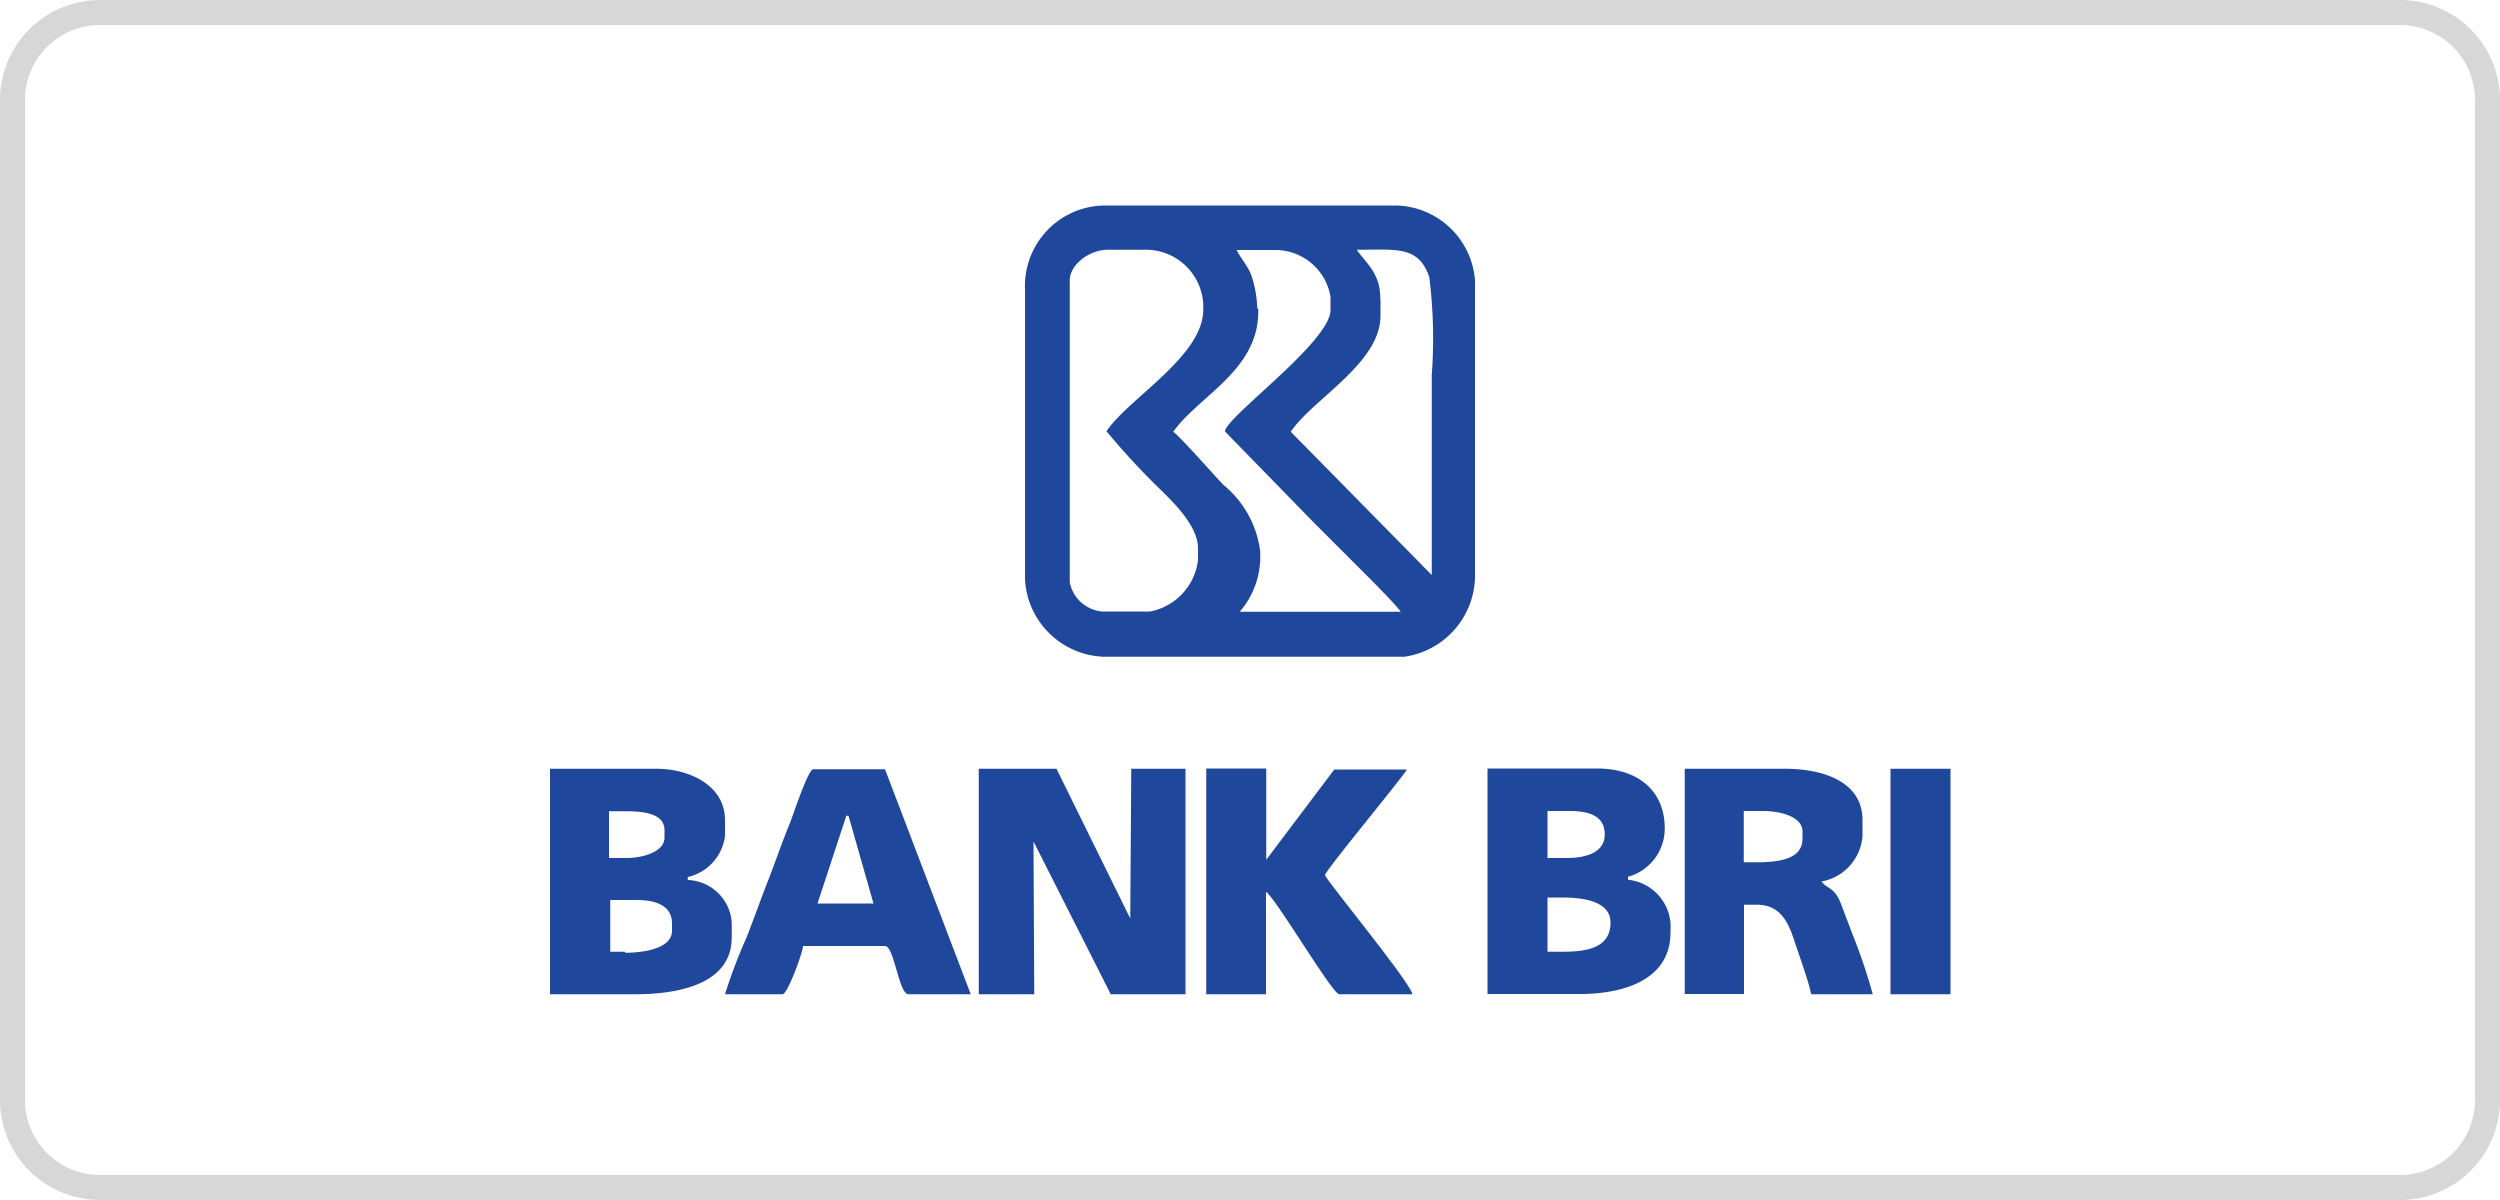 <svg xmlns="http://www.w3.org/2000/svg" viewBox="0 0 100 48"><defs><style>.cls-1{fill:#d7d7d7;}.cls-2{fill:#1f489c;fill-rule:evenodd;}</style></defs><title>logo bank colorful</title><g id="BRI"><path class="cls-1" d="M96,1a3,3,0,0,1,3,3V44a3,3,0,0,1-3,3H4a3,3,0,0,1-3-3V4A3,3,0,0,1,4,1H96m0-1H4A4,4,0,0,0,0,4V44a4,4,0,0,0,4,4H96a4,4,0,0,0,4-4V4a4,4,0,0,0-4-4Z"/><path class="cls-2" d="M25,38.07h-.59V36h1.06c.74,0,1.41.21,1.41.94v.29c0,.71-1.12.88-1.88.88Zm-.59-5.62H25c.71,0,1.58.07,1.58.76v.29c0,.59-.9.82-1.52.82h-.7V32.44ZM22,39.77h3.4c1.89,0,3.87-.47,3.87-2.28V36.9a1.83,1.83,0,0,0-1.76-1.7v-.12A1.93,1.93,0,0,0,29,33.44v-.64c0-1.35-1.37-2.05-2.76-2.05H22v9Z"/><path class="cls-2" d="M48.24,39.77h2.4v-4.1c.44.32,2.65,4.1,2.93,4.1h2.93C56.36,39.21,53,35.16,53,35s2.94-3.7,3.28-4.22l-2.91,0-2.72,3.61V30.74h-2.4v9Z"/><polygon class="cls-2" points="75.62 39.77 78.02 39.77 78.02 30.75 75.62 30.75 75.62 39.77 75.62 39.77"/><path class="cls-2" d="M33.86,32.63h.08l1,3.51H32.7l1.15-3.5ZM29,39.77H31.3c.2,0,.8-1.63.82-1.93H35.4c.37,0,.55,1.93.94,1.93h2.49l-3.43-9H32.53c-.21,0-.82,1.88-.94,2.17-.31.75-.58,1.55-.87,2.29s-.55,1.48-.85,2.25A21.06,21.06,0,0,0,29,39.77Z"/><polygon class="cls-2" points="39.15 39.77 41.37 39.77 41.34 33.66 44.43 39.77 47.42 39.77 47.42 30.75 45.25 30.75 45.21 36.74 42.26 30.75 39.15 30.75 39.15 39.77 39.15 39.77"/><path class="cls-2" d="M69.76,32.44h.76c.66,0,1.58.21,1.58.82v.29c0,.84-1,.94-1.82.94h-.53V32.44Zm-2.4,7.32h2.4V36.19h.53c.91,0,1.24.7,1.47,1.4s.55,1.55.69,2.18h2.46a22.11,22.11,0,0,0-.83-2.45c-.14-.38-.31-.81-.45-1.19-.26-.66-.54-.56-.77-.87a2,2,0,0,0,1.64-1.82v-.64c0-1.51-1.53-2.05-3.11-2.05h-4v9Z"/><path class="cls-2" d="M61.9,35.9h.59c.87,0,1.93.16,1.93,1,0,1-.9,1.17-1.93,1.17H61.9V35.9Zm0-3.46h.88c.76,0,1.41.18,1.41.94s-.83.94-1.52.94H61.9V32.44Zm-2.4,7.32h3.69c1.89,0,3.63-.64,3.63-2.46v-.06a1.9,1.9,0,0,0-1.7-2.05v-.12a2,2,0,0,0,1.47-1.93c0-1.58-1.15-2.4-2.7-2.4H59.5v9Z"/><path class="cls-2" d="M42.79,11.22c0-.64.79-1.23,1.52-1.23H45.9a2.3,2.3,0,0,1,2.23,2.17v.23c0,1.86-3,3.55-3.87,4.86a29.4,29.4,0,0,0,2,2.18c.54.53,1.66,1.55,1.66,2.5v.47A2.38,2.38,0,0,1,46,24.46H44.08a1.45,1.45,0,0,1-1.29-1.17V11.22Zm7.5,1.11A4.56,4.56,0,0,0,50.05,11c-.13-.35-.54-.85-.58-1h1.58a2.24,2.24,0,0,1,2.17,1.87v.53c0,1.28-4.22,4.3-4.22,4.86l3.53,3.62,1.79,1.79c.34.34,1.51,1.5,1.71,1.8H49.59a3.37,3.37,0,0,0,.82-2.11v-.29a4.09,4.09,0,0,0-1.48-2.68c-.4-.42-1.69-1.89-2-2.12,1-1.42,3.4-2.45,3.4-4.8v-.12Zm4.92-.41c0-1-.57-1.39-.94-1.93,1.58,0,2.47-.17,2.9,1.09A19.56,19.56,0,0,1,57.27,15v8l-5.64-5.73c.88-1.31,3.59-2.74,3.59-4.64v-.64ZM41,11.57v11.6a3.27,3.27,0,0,0,3.17,3.1h12A3.29,3.29,0,0,0,59,23.11V11.22a3.24,3.24,0,0,0-3.17-3H44.14A3.22,3.22,0,0,0,41,11.57Z"/></g></svg>